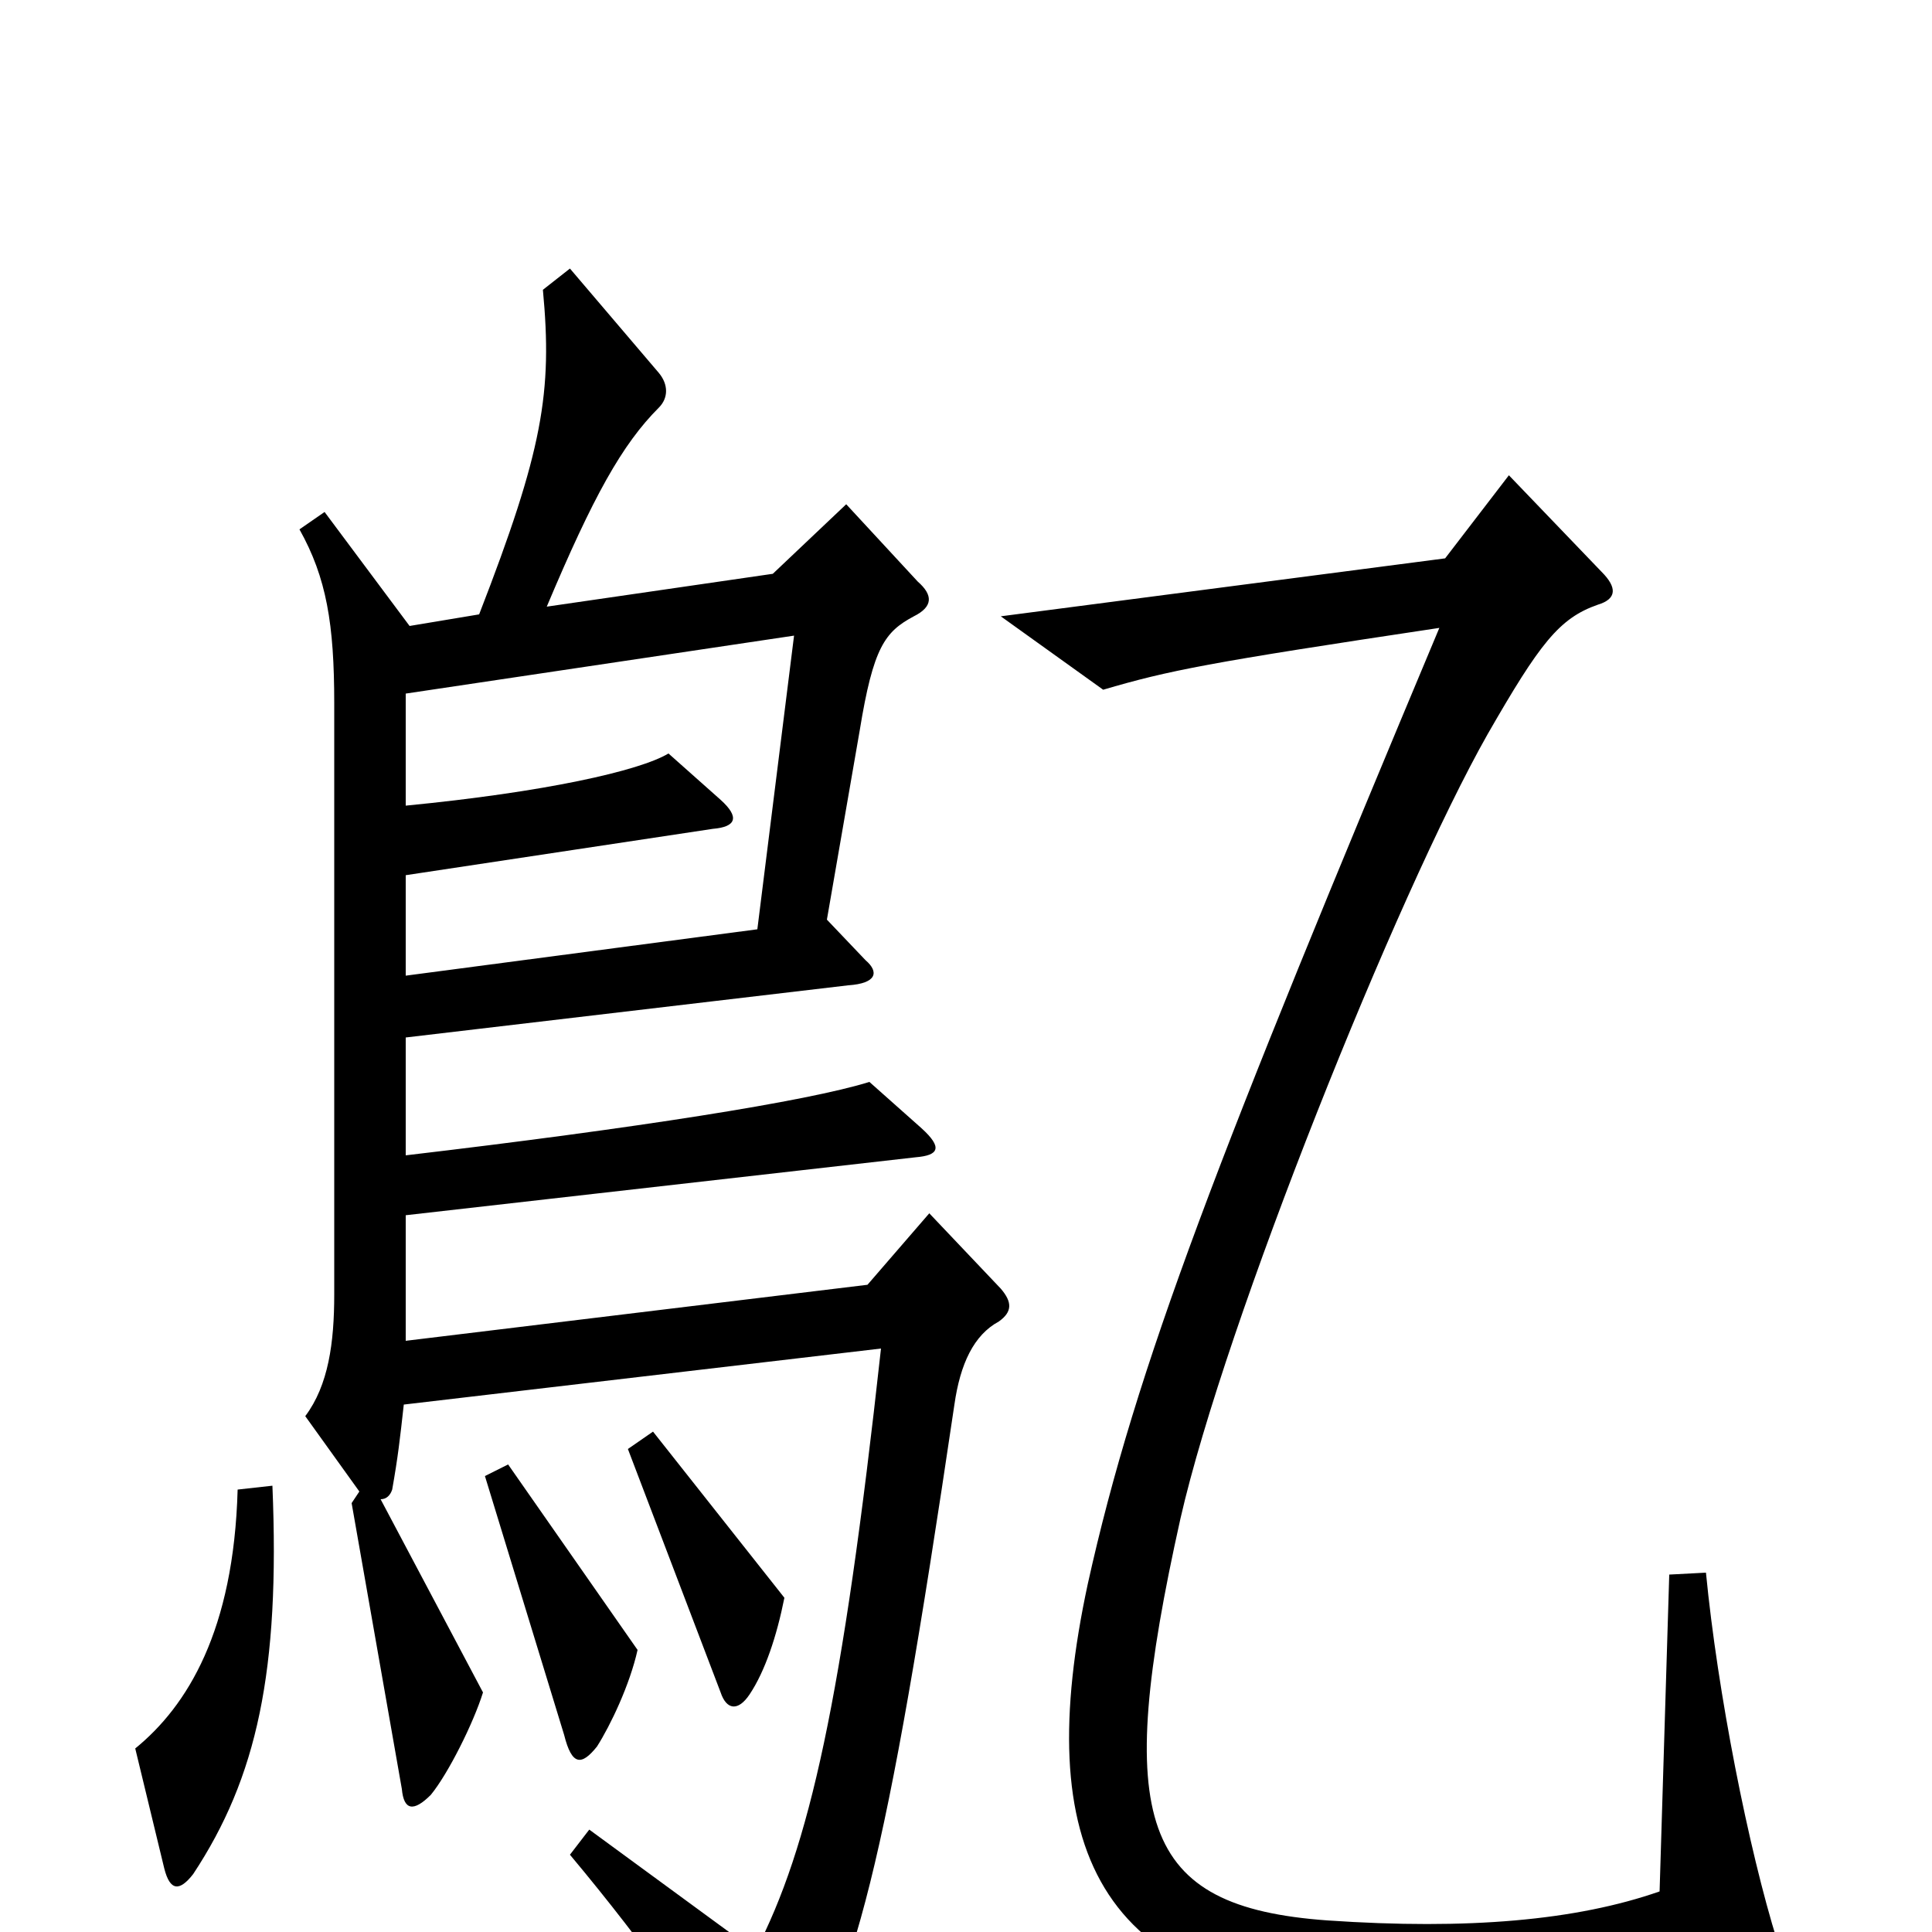 <svg xmlns="http://www.w3.org/2000/svg" viewBox="0 -1000 1000 1000">
	<path fill="#000000" d="M518 -333L481 -372L449 -335L210 -306V-371L474 -401C486 -402 488 -406 477 -416L450 -440C418 -430 329 -416 210 -402V-463L439 -490C454 -491 455 -497 448 -503L428 -524L445 -622C452 -665 458 -673 473 -681C483 -686 483 -692 475 -699L438 -739L400 -703L283 -686C307 -743 322 -770 341 -789C346 -794 346 -801 341 -807L295 -861L281 -850C286 -797 281 -767 248 -682L212 -676L168 -735L155 -726C169 -701 173 -677 173 -636V-330C173 -305 170 -283 158 -267L186 -228L182 -222L208 -74C209 -63 214 -62 223 -71C232 -82 245 -108 250 -124L197 -224C200 -224 202 -226 203 -229C206 -246 207 -255 209 -273L456 -302C436 -120 419 -44 391 10L305 -53L295 -40C336 9 364 50 388 88C393 96 400 97 406 87C443 24 458 -30 494 -273C497 -294 504 -309 517 -316C524 -321 524 -326 518 -333ZM920 5C905 -43 889 -124 883 -186L864 -185L859 -21C816 -6 760 -1 687 -6C590 -13 576 -57 611 -214C634 -315 723 -537 770 -620C797 -667 807 -680 827 -687C837 -690 837 -696 829 -704L781 -754L748 -711L518 -681L571 -643C605 -653 625 -657 745 -675C631 -403 588 -293 563 -180C534 -45 567 32 708 37C786 40 842 35 910 23C921 21 923 16 920 5ZM406 -173L338 -259L325 -250L373 -124C376 -115 382 -114 388 -123C396 -135 402 -153 406 -173ZM330 -146L263 -242L251 -236L292 -102C296 -86 301 -86 309 -96C316 -107 326 -128 330 -146ZM141 -231L123 -229C121 -156 97 -117 70 -95L85 -33C88 -21 93 -21 100 -30C133 -80 145 -135 141 -231ZM411 -671L392 -519L210 -495V-547L369 -571C381 -572 383 -577 373 -586L346 -610C331 -601 282 -590 210 -583V-641Z"/>
</svg>